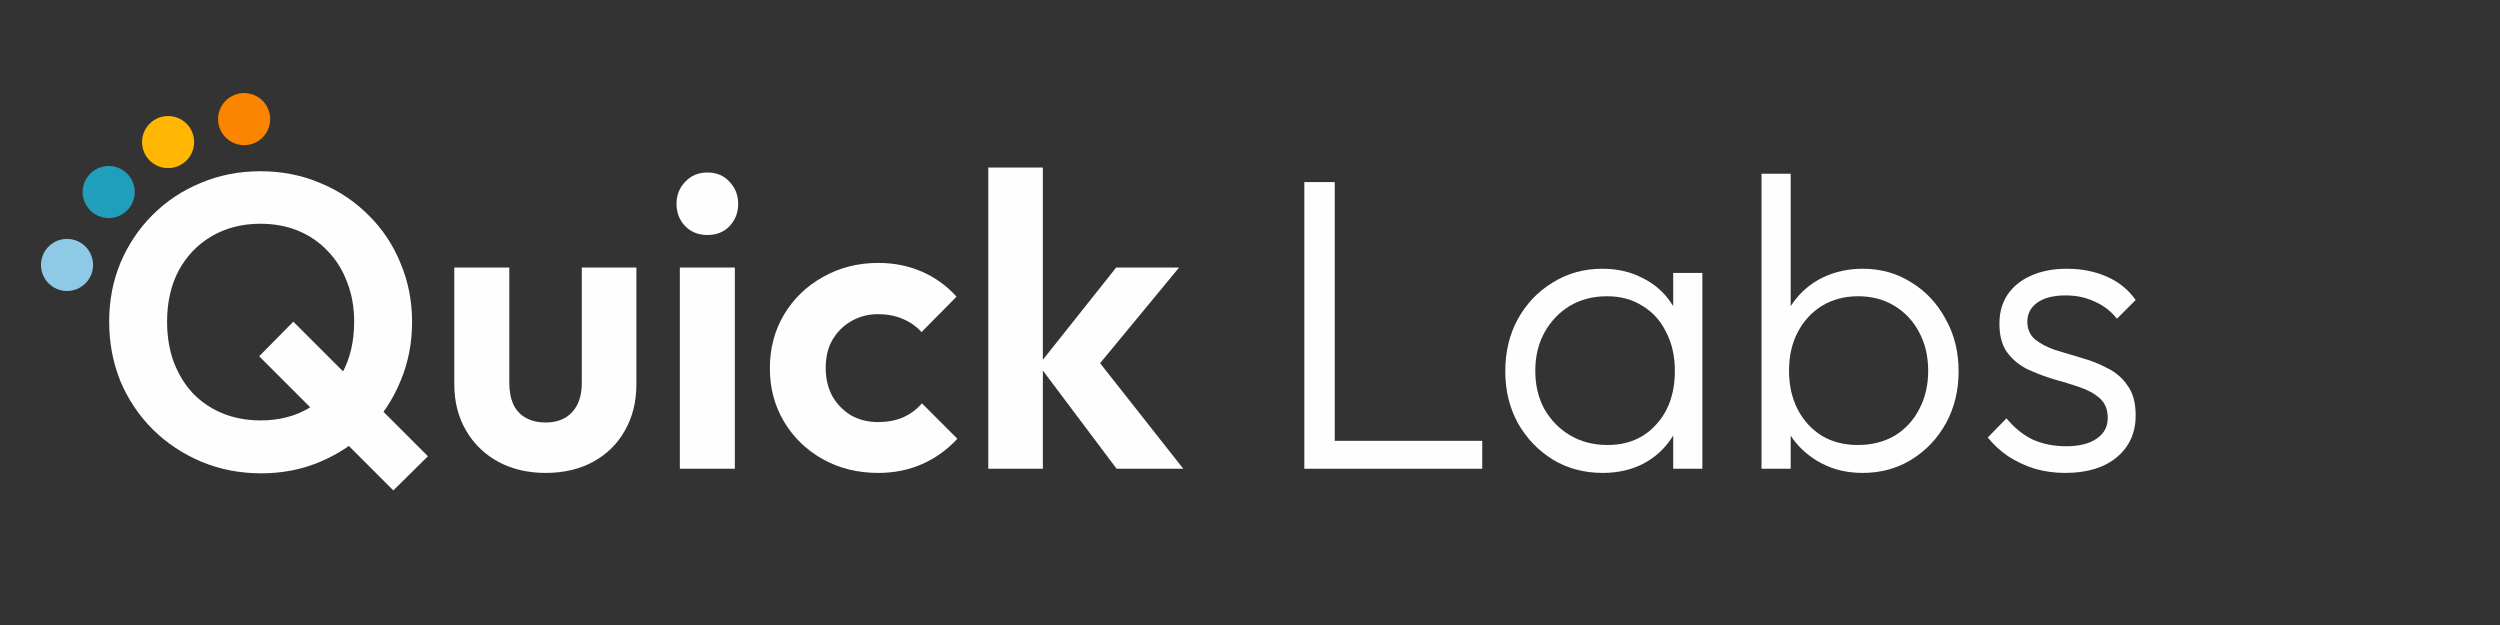 <svg width="240" height="60" viewBox="0 0 240 60" fill="none" xmlns="http://www.w3.org/2000/svg">
<rect x="0" y="0" width="240" height="60" fill="#333333" stroke="none"/>
<path d="M25.08 45.44C23.027 45.44 21.107 45.067 19.32 44.32C17.56 43.573 16.013 42.547 14.68 41.24C13.347 39.907 12.307 38.36 11.56 36.6C10.84 34.813 10.48 32.907 10.48 30.88C10.48 28.853 10.84 26.973 11.56 25.24C12.307 23.48 13.333 21.947 14.64 20.64C15.973 19.307 17.52 18.28 19.28 17.56C21.04 16.813 22.947 16.44 25 16.44C27.053 16.44 28.96 16.813 30.72 17.56C32.48 18.28 34.027 19.307 35.36 20.64C36.693 21.947 37.72 23.48 38.44 25.24C39.187 27 39.56 28.893 39.56 30.92C39.56 32.947 39.187 34.84 38.44 36.6C37.72 38.36 36.693 39.907 35.36 41.24C34.053 42.547 32.52 43.573 30.76 44.32C29 45.067 27.107 45.44 25.08 45.44ZM25 40.36C26.787 40.36 28.347 39.96 29.68 39.16C31.04 38.36 32.093 37.253 32.84 35.84C33.613 34.427 34 32.773 34 30.88C34 29.493 33.773 28.227 33.32 27.08C32.893 25.933 32.28 24.947 31.48 24.12C30.68 23.267 29.733 22.613 28.64 22.16C27.547 21.707 26.333 21.48 25 21.48C23.24 21.48 21.68 21.88 20.32 22.68C18.987 23.453 17.933 24.547 17.16 25.96C16.413 27.373 16.04 29.013 16.04 30.88C16.04 32.293 16.253 33.587 16.68 34.76C17.133 35.933 17.747 36.933 18.52 37.76C19.32 38.587 20.267 39.227 21.36 39.68C22.48 40.133 23.693 40.36 25 40.36ZM37.76 47.08L24.88 34.2L28.16 30.88L41.08 43.8L37.76 47.08Z" fill="#FEFEFE"/>
<path d="M52.373 45.4C50.666 45.4 49.146 45.04 47.812 44.32C46.506 43.6 45.479 42.6 44.733 41.32C43.986 40.04 43.612 38.56 43.612 36.88V25.68H48.892V36.76C48.892 37.56 49.026 38.253 49.292 38.84C49.559 39.4 49.959 39.827 50.492 40.12C51.026 40.413 51.653 40.56 52.373 40.56C53.466 40.56 54.319 40.227 54.932 39.56C55.546 38.893 55.852 37.96 55.852 36.76V25.68H61.093V36.88C61.093 38.587 60.719 40.08 59.972 41.36C59.252 42.64 58.226 43.64 56.892 44.36C55.586 45.053 54.079 45.4 52.373 45.4Z" fill="#FEFEFE"/>
<path d="M65.265 45V25.68H70.545V45H65.265ZM67.905 22.56C67.052 22.56 66.345 22.28 65.785 21.72C65.225 21.133 64.945 20.413 64.945 19.56C64.945 18.733 65.225 18.027 65.785 17.44C66.345 16.853 67.052 16.56 67.905 16.56C68.785 16.56 69.492 16.853 70.025 17.44C70.585 18.027 70.865 18.733 70.865 19.56C70.865 20.413 70.585 21.133 70.025 21.72C69.492 22.28 68.785 22.56 67.905 22.56Z" fill="#FEFEFE"/>
<path d="M84.307 45.4C82.334 45.4 80.561 44.96 78.987 44.08C77.414 43.2 76.174 42 75.267 40.48C74.361 38.96 73.907 37.253 73.907 35.36C73.907 33.44 74.361 31.72 75.267 30.2C76.174 28.68 77.414 27.48 78.987 26.6C80.587 25.693 82.361 25.24 84.307 25.24C85.827 25.24 87.227 25.52 88.507 26.08C89.787 26.64 90.894 27.44 91.827 28.48L88.467 31.88C87.96 31.32 87.347 30.893 86.627 30.6C85.934 30.307 85.16 30.16 84.307 30.16C83.347 30.16 82.481 30.387 81.707 30.84C80.96 31.267 80.361 31.867 79.907 32.64C79.481 33.387 79.267 34.28 79.267 35.32C79.267 36.333 79.481 37.24 79.907 38.04C80.361 38.813 80.96 39.427 81.707 39.88C82.481 40.307 83.347 40.52 84.307 40.52C85.187 40.52 85.974 40.373 86.667 40.08C87.387 39.76 88.001 39.307 88.507 38.72L91.907 42.12C90.921 43.187 89.787 44 88.507 44.56C87.227 45.12 85.827 45.4 84.307 45.4Z" fill="#FEFEFE"/>
<path d="M107.195 45L99.715 35.04L107.155 25.68H113.195L104.475 36.24L104.675 33.68L113.595 45H107.195ZM94.875 45V16.08H100.115V45H94.875Z" fill="#FEFEFE"/>
<path d="M125.215 45V17.48H128.135V45H125.215ZM127.135 45V42.32H142.295V45H127.135Z" fill="#FEFEFE"/>
<path d="M153.867 45.4C152.081 45.4 150.481 44.973 149.067 44.12C147.654 43.24 146.534 42.067 145.707 40.6C144.907 39.133 144.507 37.48 144.507 35.64C144.507 33.773 144.907 32.107 145.707 30.64C146.534 29.147 147.654 27.973 149.067 27.12C150.481 26.24 152.067 25.8 153.827 25.8C155.267 25.8 156.547 26.093 157.667 26.68C158.814 27.24 159.734 28.04 160.427 29.08C161.147 30.093 161.587 31.28 161.747 32.64V38.52C161.587 39.88 161.147 41.08 160.427 42.12C159.734 43.16 158.814 43.973 157.667 44.56C156.547 45.12 155.281 45.4 153.867 45.4ZM154.307 42.72C156.254 42.72 157.814 42.067 158.987 40.76C160.187 39.453 160.787 37.733 160.787 35.6C160.787 34.187 160.507 32.947 159.947 31.88C159.414 30.787 158.654 29.947 157.667 29.36C156.707 28.747 155.574 28.44 154.267 28.44C152.934 28.44 151.747 28.747 150.707 29.36C149.694 29.973 148.881 30.827 148.267 31.92C147.681 32.987 147.387 34.213 147.387 35.6C147.387 36.987 147.681 38.213 148.267 39.28C148.881 40.347 149.707 41.187 150.747 41.8C151.787 42.413 152.974 42.72 154.307 42.72ZM160.627 45V39.96L161.187 35.32L160.627 30.8V26.2H163.427V45H160.627Z" fill="#FEFEFE"/>
<path d="M178.826 45.4C177.386 45.4 176.092 45.107 174.946 44.52C173.799 43.933 172.852 43.133 172.106 42.12C171.386 41.08 170.946 39.88 170.786 38.52V32.64C170.946 31.253 171.399 30.053 172.146 29.04C172.892 28 173.839 27.2 174.986 26.64C176.159 26.08 177.439 25.8 178.826 25.8C180.559 25.8 182.119 26.24 183.506 27.12C184.892 27.973 185.986 29.147 186.786 30.64C187.612 32.107 188.026 33.773 188.026 35.64C188.026 37.48 187.626 39.133 186.826 40.6C186.026 42.067 184.919 43.24 183.506 44.12C182.119 44.973 180.559 45.4 178.826 45.4ZM178.346 42.72C179.679 42.72 180.852 42.427 181.866 41.84C182.879 41.227 183.666 40.387 184.226 39.32C184.812 38.227 185.106 36.987 185.106 35.6C185.106 34.187 184.812 32.947 184.226 31.88C183.666 30.813 182.879 29.973 181.866 29.36C180.852 28.747 179.692 28.44 178.386 28.44C177.079 28.44 175.919 28.747 174.906 29.36C173.919 29.973 173.146 30.813 172.586 31.88C172.026 32.947 171.746 34.187 171.746 35.6C171.746 36.987 172.026 38.227 172.586 39.32C173.146 40.387 173.919 41.227 174.906 41.84C175.892 42.427 177.039 42.72 178.346 42.72ZM169.106 45V16.68H171.906V30.8L171.346 35.32L171.906 39.96V45H169.106Z" fill="#FEFEFE"/>
<path d="M198.264 45.4C197.251 45.4 196.277 45.267 195.344 45C194.411 44.707 193.557 44.307 192.784 43.8C192.037 43.293 191.384 42.693 190.824 42L192.624 40.16C193.371 41.067 194.211 41.747 195.144 42.2C196.104 42.627 197.171 42.84 198.344 42.84C199.597 42.84 200.571 42.6 201.264 42.12C201.984 41.64 202.344 40.973 202.344 40.12C202.344 39.32 202.091 38.693 201.584 38.24C201.077 37.787 200.424 37.427 199.624 37.16C198.851 36.893 198.024 36.64 197.144 36.4C196.264 36.133 195.424 35.813 194.624 35.44C193.824 35.04 193.171 34.493 192.664 33.8C192.184 33.107 191.944 32.2 191.944 31.08C191.944 30.013 192.197 29.093 192.704 28.32C193.237 27.52 193.984 26.907 194.944 26.48C195.931 26.027 197.091 25.8 198.424 25.8C199.837 25.8 201.117 26.053 202.264 26.56C203.411 27.067 204.331 27.813 205.024 28.8L203.224 30.6C202.664 29.88 201.957 29.333 201.104 28.96C200.277 28.56 199.344 28.36 198.304 28.36C197.104 28.36 196.184 28.6 195.544 29.08C194.931 29.533 194.624 30.133 194.624 30.88C194.624 31.6 194.877 32.173 195.384 32.6C195.891 33 196.531 33.333 197.304 33.6C198.104 33.84 198.944 34.093 199.824 34.36C200.704 34.6 201.544 34.933 202.344 35.36C203.144 35.76 203.784 36.32 204.264 37.04C204.771 37.733 205.024 38.68 205.024 39.88C205.024 41.56 204.411 42.907 203.184 43.92C201.984 44.907 200.344 45.4 198.264 45.4Z" fill="#FEFEFE"/>
<circle cx="6.435" cy="25.435" r="2.5" transform="rotate(-31.32 6.435 25.435)" fill="#8ECAE6"/>
<circle cx="10.435" cy="18.435" r="2.5" transform="rotate(-31.32 10.435 18.435)" fill="#219EBC"/>
<circle cx="16.137" cy="13.639" r="2.5" transform="rotate(-31.32 16.137 13.639)" fill="#FFB703"/>
<circle cx="23.435" cy="11.435" r="2.5" transform="rotate(-31.32 23.435 11.435)" fill="#FB8500"/>
</svg>
